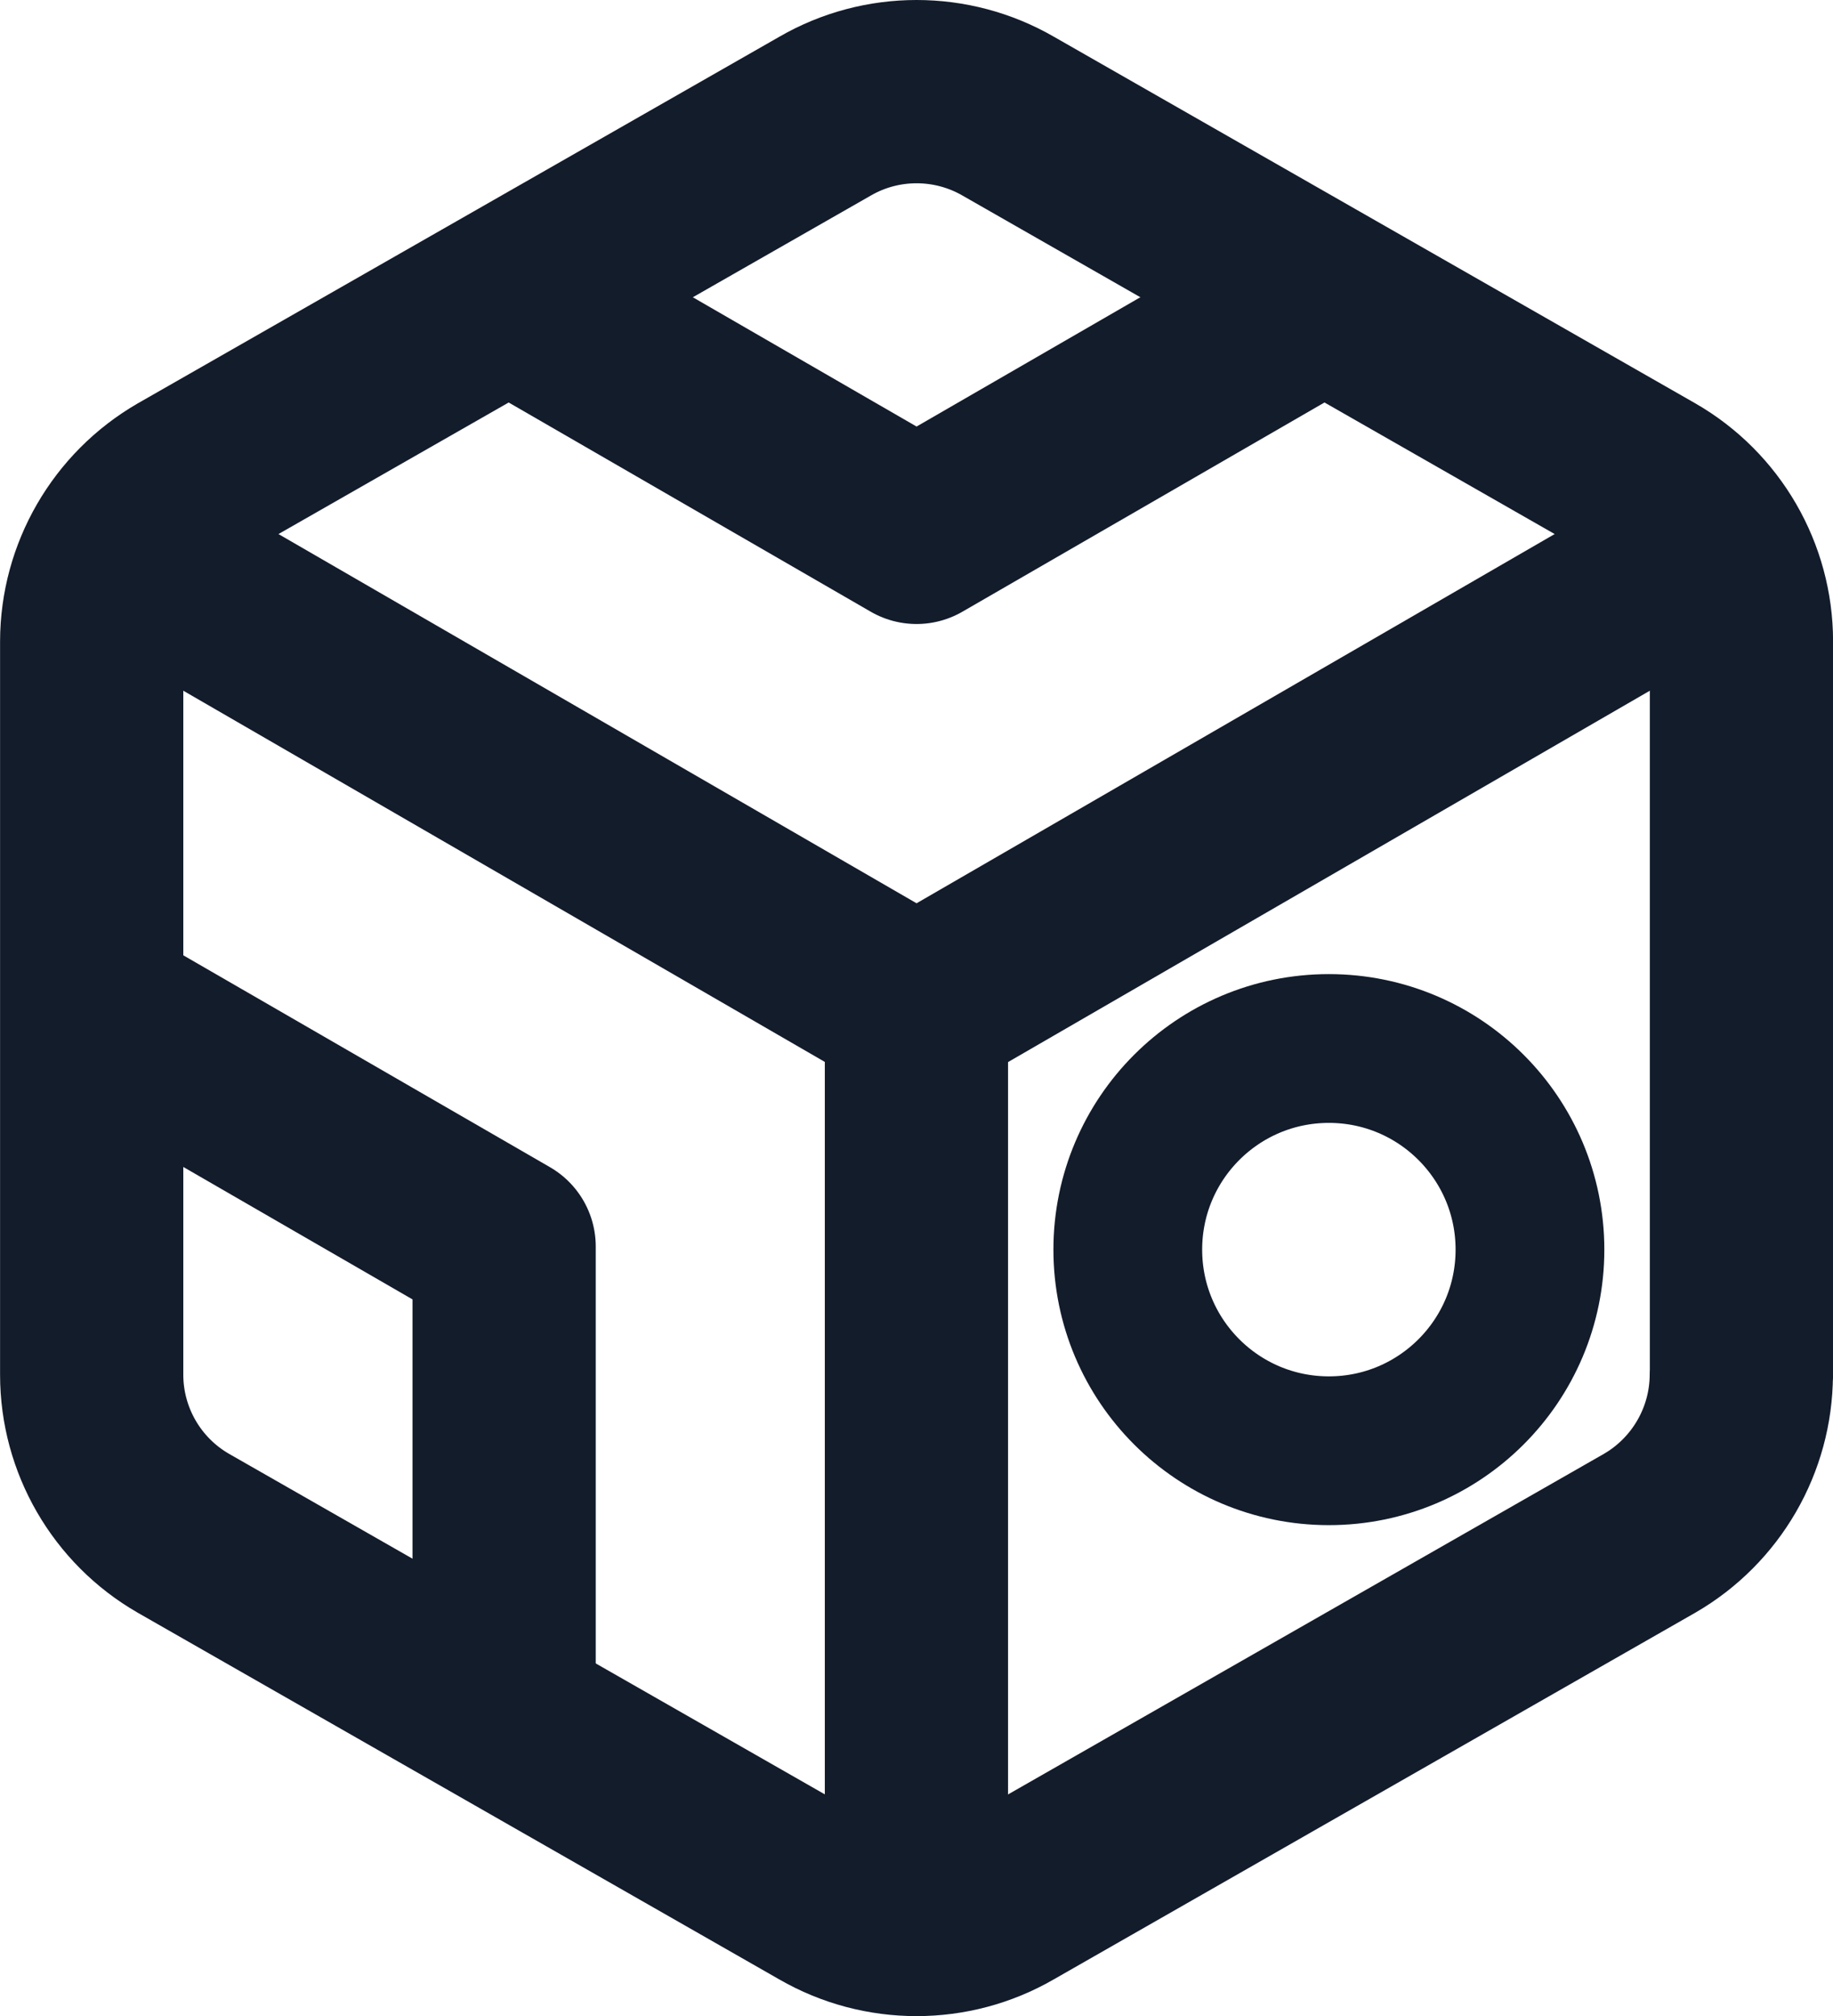 <?xml version="1.0" encoding="UTF-8"?>
<svg id="Laag_1" data-name="Laag 1" xmlns="http://www.w3.org/2000/svg" viewBox="0 0 135.55 149.06">
  <defs>
    <style>
      .cls-1 {
        stroke-miterlimit: 10;
        stroke-width: 11px;
      }

      .cls-1, .cls-2, .cls-3 {
        fill: none;
        stroke: #131c2b;
      }

      .cls-2, .cls-3 {
        stroke-linejoin: round;
        stroke-width: 13.55px;
      }

      .cls-3 {
        stroke-linecap: round;
      }
    </style>
  </defs>
  <path class="cls-3" d="m128.78,101.64v-54.22c0-4.83-2.59-9.31-6.78-11.72l-47.44-27.11c-4.19-2.42-9.37-2.42-13.55,0L13.56,35.7c-4.18,2.42-6.77,6.89-6.78,11.72v54.22c0,4.83,2.59,9.31,6.78,11.72l47.44,27.11c4.19,2.42,9.37,2.42,13.55,0l47.44-27.11c4.18-2.42,6.77-6.89,6.78-11.72h.01Z"/>
  <path class="cls-2" d="m37.28,21.74l30.5,17.62,30.5-17.62"/>
  <path class="cls-2" d="m37.28,127.33v-35.17l-30.5-17.62"/>
  <path class="cls-2" d="m8.61,40.38l59.17,34.23,59.17-34.23"/>
  <path class="cls-2" d="m67.77,142.85v-68.32"/>
  <circle class="cls-1" cx="98.27" cy="92.39" r="14.87"/>
</svg>